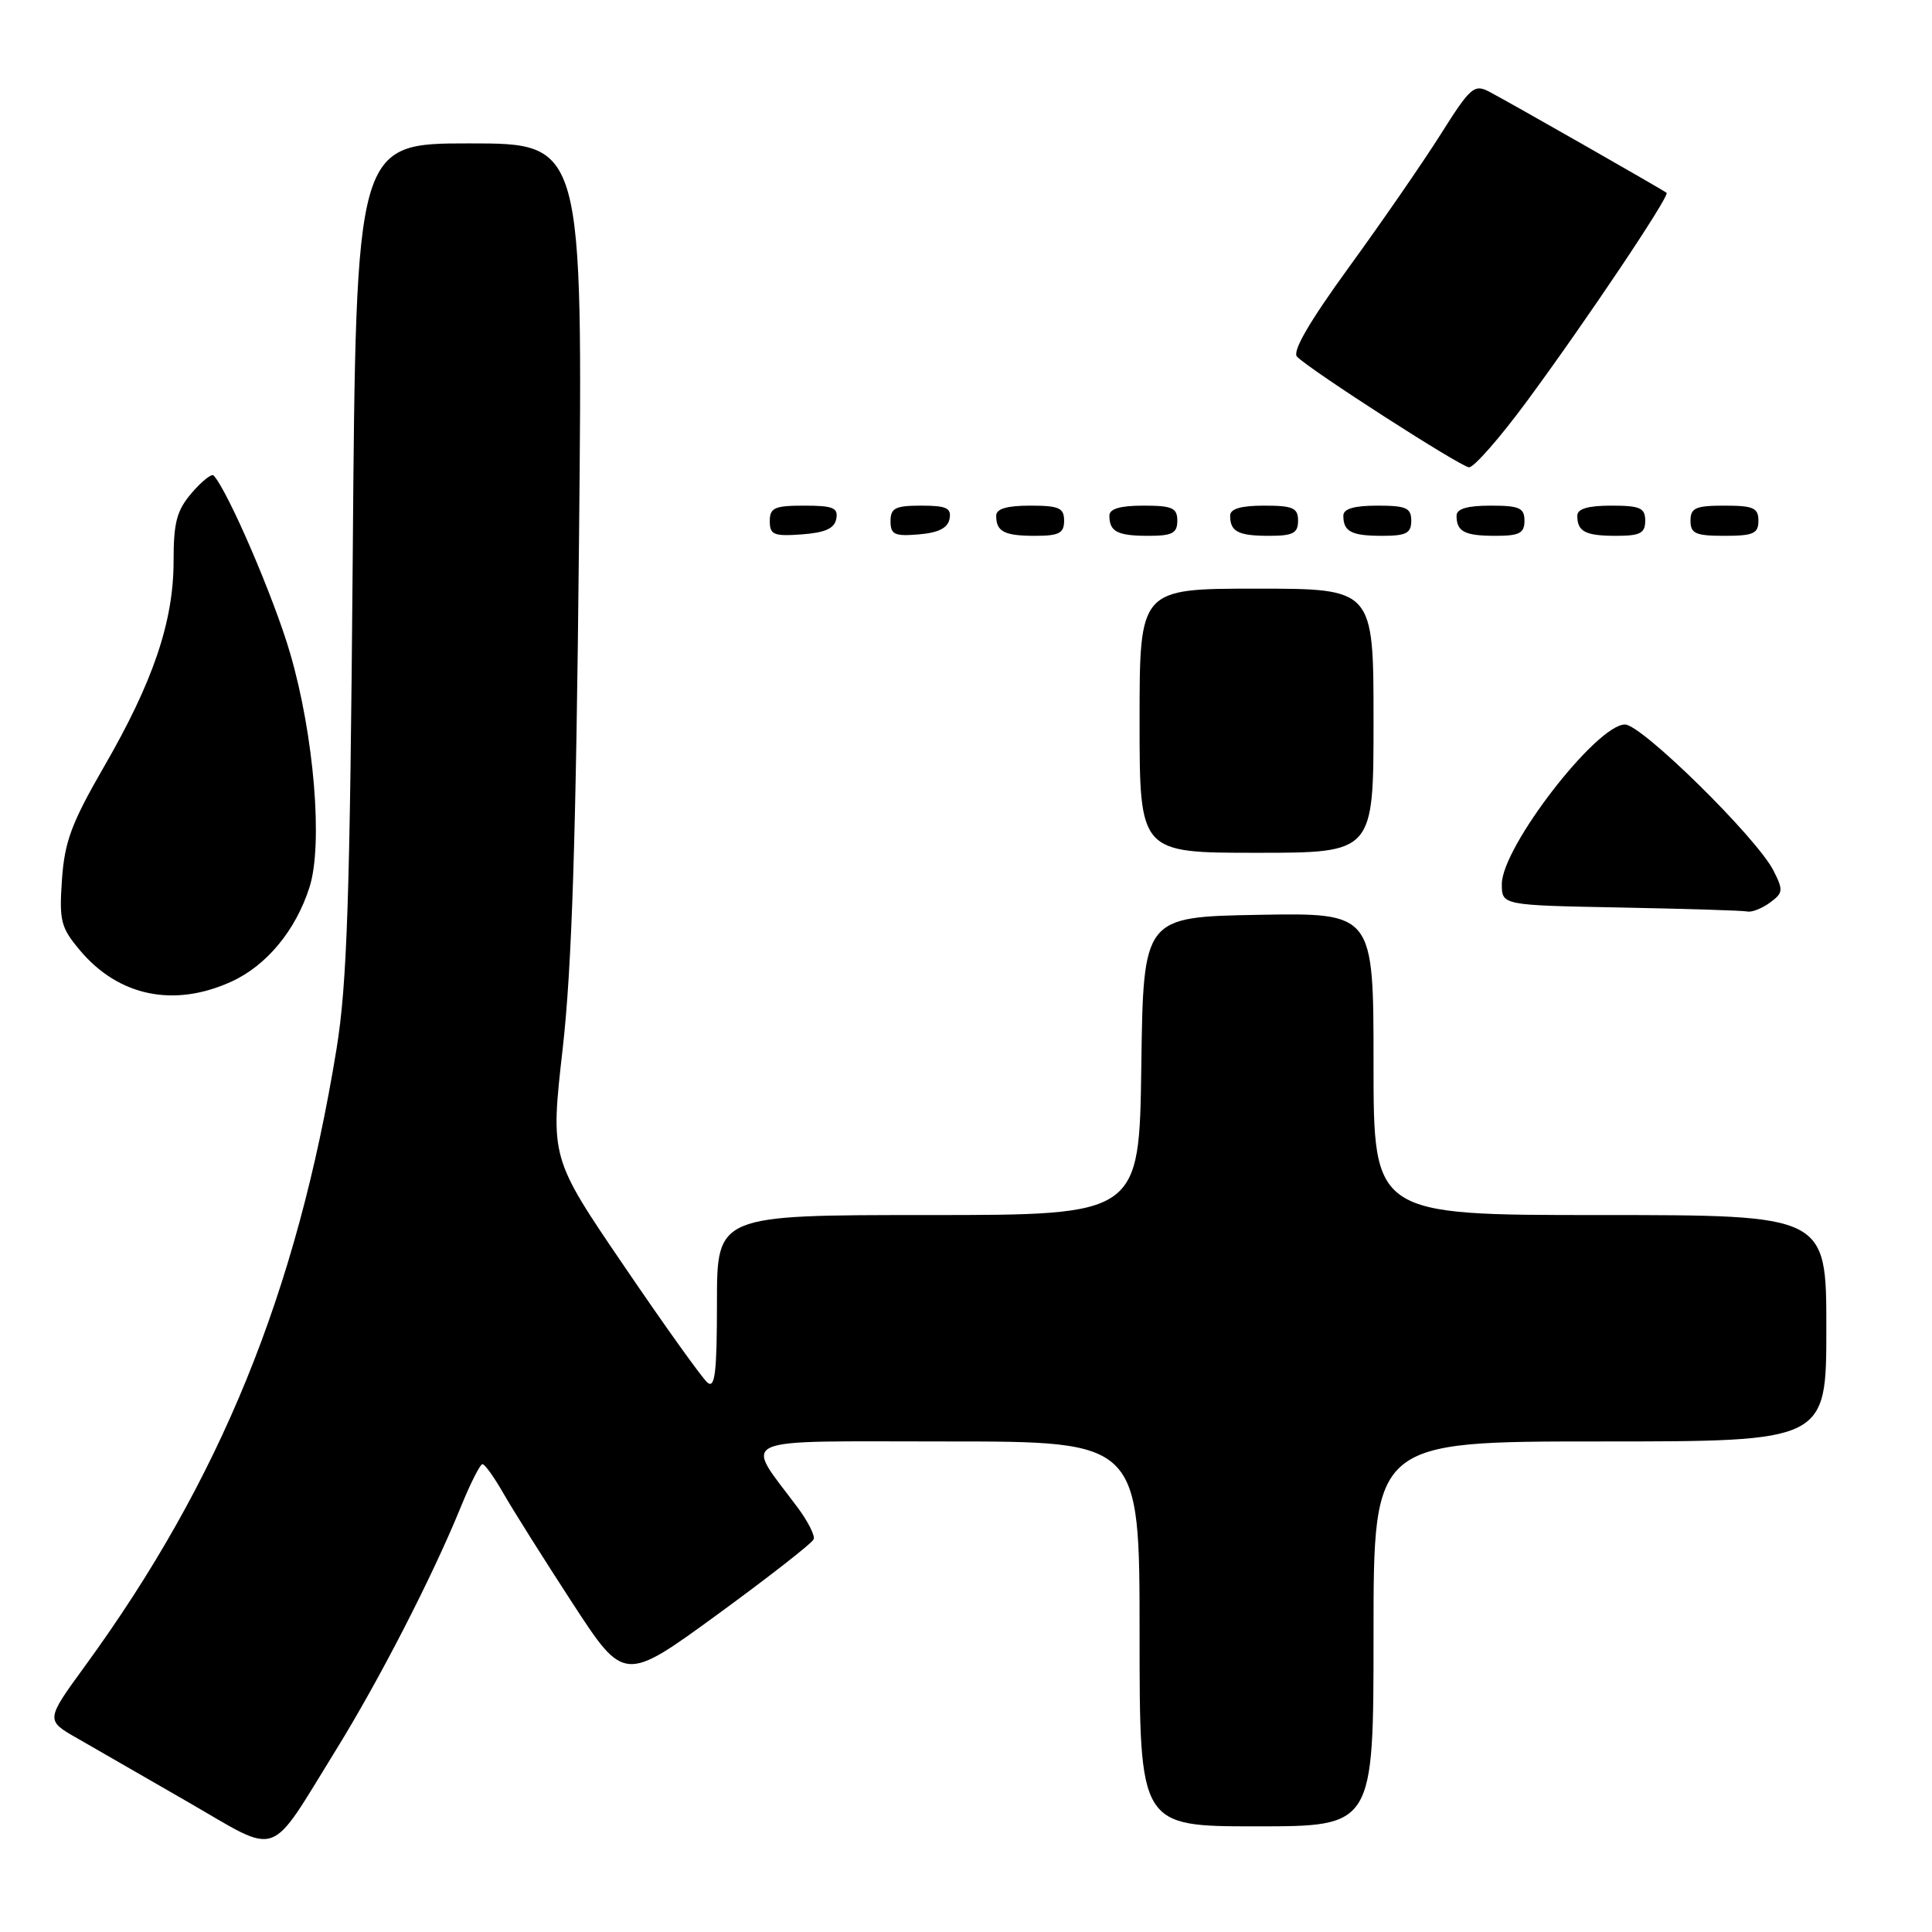 <?xml version="1.0" encoding="UTF-8" standalone="no"?>
<!DOCTYPE svg PUBLIC "-//W3C//DTD SVG 1.1//EN" "http://www.w3.org/Graphics/SVG/1.1/DTD/svg11.dtd" >
<svg xmlns="http://www.w3.org/2000/svg" xmlns:xlink="http://www.w3.org/1999/xlink" version="1.1" viewBox="0 0 256 256">
 <g >
 <path fill="currentColor"
d=" M 44.45 231.99 C 50.26 222.60 57.27 208.96 61.03 199.75 C 62.31 196.59 63.62 194.00 63.93 194.01 C 64.25 194.01 65.50 195.77 66.73 197.92 C 67.95 200.06 72.05 206.57 75.83 212.38 C 82.71 222.94 82.71 222.94 95.10 213.90 C 101.92 208.92 107.65 204.45 107.82 203.95 C 108.00 203.46 107.05 201.58 105.71 199.78 C 98.56 190.18 96.73 191.00 125.38 191.00 C 151.00 191.00 151.00 191.00 151.00 216.50 C 151.00 242.00 151.00 242.00 166.50 242.00 C 182.00 242.00 182.00 242.00 182.00 216.50 C 182.00 191.00 182.00 191.00 212.00 191.00 C 242.00 191.00 242.00 191.00 242.00 176.00 C 242.00 161.00 242.00 161.00 212.00 161.00 C 182.00 161.00 182.00 161.00 182.00 140.97 C 182.00 120.95 182.00 120.95 166.75 121.22 C 151.50 121.50 151.50 121.50 151.23 141.25 C 150.96 161.00 150.96 161.00 122.98 161.00 C 95.00 161.00 95.00 161.00 95.00 172.62 C 95.00 181.81 94.74 184.03 93.75 183.21 C 93.06 182.64 88.09 175.70 82.71 167.78 C 72.92 153.40 72.92 153.40 74.56 138.95 C 75.78 128.16 76.33 111.14 76.72 71.75 C 77.24 19.00 77.24 19.00 62.21 19.00 C 47.17 19.00 47.17 19.00 46.74 73.75 C 46.37 119.14 46.00 130.30 44.59 139.00 C 39.33 171.26 29.18 196.16 11.29 220.72 C 6.03 227.94 6.03 227.94 10.27 230.35 C 12.60 231.68 19.22 235.50 25.00 238.83 C 37.25 245.90 35.46 246.53 44.45 231.99 Z  M 30.62 130.09 C 35.31 127.96 39.18 123.30 41.01 117.56 C 42.82 111.93 41.62 97.44 38.45 86.58 C 36.32 79.25 30.19 65.02 28.30 63.00 C 28.04 62.73 26.74 63.76 25.41 65.31 C 23.42 67.63 23.00 69.19 23.00 74.36 C 23.00 82.36 20.29 90.35 13.76 101.63 C 9.49 109.03 8.56 111.51 8.21 116.55 C 7.83 122.03 8.06 122.91 10.60 125.93 C 15.71 132.01 23.03 133.53 30.62 130.09 Z  M 234.53 119.60 C 236.28 118.32 236.32 117.96 234.99 115.35 C 232.77 110.99 217.53 96.00 215.32 96.00 C 211.55 96.00 199.00 112.25 199.00 117.14 C 199.00 119.95 199.00 119.95 214.75 120.25 C 223.41 120.42 230.98 120.65 231.56 120.78 C 232.14 120.90 233.48 120.37 234.53 119.60 Z  M 182.00 95.50 C 182.00 78.00 182.00 78.00 166.50 78.00 C 151.00 78.00 151.00 78.00 151.00 95.50 C 151.00 113.00 151.00 113.00 166.50 113.00 C 182.00 113.00 182.00 113.00 182.00 95.50 Z  M 110.81 68.75 C 111.09 67.29 110.39 67.00 106.57 67.00 C 102.62 67.00 102.00 67.28 102.00 69.06 C 102.00 70.86 102.53 71.08 106.24 70.81 C 109.34 70.58 110.57 70.03 110.81 68.75 Z  M 125.82 68.75 C 126.09 67.32 125.41 67.00 122.07 67.00 C 118.63 67.00 118.00 67.32 118.00 69.06 C 118.00 70.83 118.53 71.08 121.74 70.81 C 124.36 70.59 125.58 69.97 125.82 68.75 Z  M 141.00 69.00 C 141.00 67.30 140.33 67.00 136.50 67.00 C 133.42 67.00 132.00 67.42 132.00 68.33 C 132.00 70.45 133.07 71.00 137.17 71.00 C 140.33 71.00 141.00 70.65 141.00 69.00 Z  M 156.00 69.00 C 156.00 67.30 155.33 67.00 151.50 67.00 C 148.42 67.00 147.00 67.42 147.00 68.33 C 147.00 70.45 148.07 71.00 152.17 71.00 C 155.33 71.00 156.00 70.65 156.00 69.00 Z  M 172.00 69.00 C 172.00 67.30 171.33 67.00 167.50 67.00 C 164.42 67.00 163.00 67.42 163.00 68.33 C 163.00 70.45 164.07 71.00 168.17 71.00 C 171.33 71.00 172.00 70.65 172.00 69.00 Z  M 187.00 69.00 C 187.00 67.30 186.33 67.00 182.50 67.00 C 179.42 67.00 178.00 67.42 178.00 68.33 C 178.00 70.45 179.07 71.00 183.17 71.00 C 186.33 71.00 187.00 70.65 187.00 69.00 Z  M 202.00 69.00 C 202.00 67.30 201.33 67.00 197.50 67.00 C 194.42 67.00 193.00 67.42 193.00 68.33 C 193.00 70.45 194.07 71.00 198.17 71.00 C 201.33 71.00 202.00 70.65 202.00 69.00 Z  M 218.00 69.00 C 218.00 67.30 217.33 67.00 213.50 67.00 C 210.42 67.00 209.00 67.42 209.00 68.33 C 209.00 70.45 210.07 71.00 214.17 71.00 C 217.33 71.00 218.00 70.65 218.00 69.00 Z  M 233.00 69.00 C 233.00 67.30 232.33 67.00 228.50 67.00 C 224.67 67.00 224.00 67.30 224.00 69.00 C 224.00 70.70 224.67 71.00 228.50 71.00 C 232.33 71.00 233.00 70.70 233.00 69.00 Z  M 202.26 53.25 C 210.08 42.65 221.29 25.94 220.83 25.55 C 220.36 25.16 199.95 13.52 197.33 12.15 C 195.34 11.11 194.83 11.56 190.92 17.76 C 188.58 21.47 183.11 29.40 178.76 35.38 C 173.47 42.67 171.19 46.59 171.87 47.27 C 173.72 49.12 193.49 61.83 194.65 61.92 C 195.28 61.96 198.71 58.06 202.26 53.25 Z "/>
</g>
</svg>